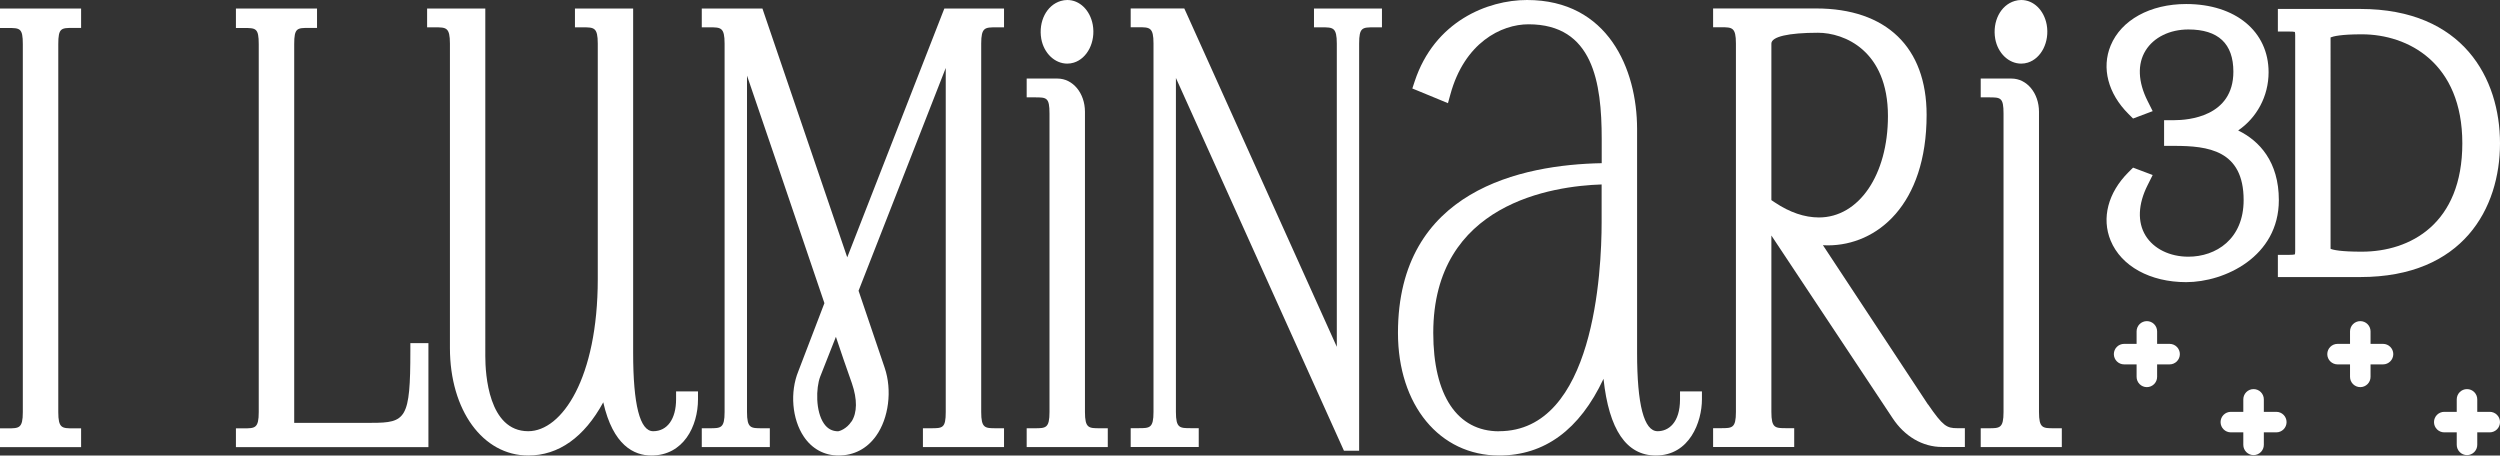 <?xml version="1.0" encoding="UTF-8"?>
<svg id="Livello_2" data-name="Livello 2" xmlns="http://www.w3.org/2000/svg" viewBox="0 0 304.55 55.49">
  <rect x="0" y="0" width="304.55" height="55.49" fill="#333333" stroke="none"/>
  <defs>
    <style>
      .cls-1 {
        fill: #fff;
      }
    </style>
  </defs>
  <g id="Livello_1-2" data-name="Livello 1">
    <g id="Avatar_White" data-name="Avatar White">
      <g>
        <g>
          <path class="cls-1" d="M.96,1.04h-.96v2.37h.96c1.47,0,1.82,0,1.82,1.98v44.81c0,1.98-.46,1.98-1.82,1.98h-.96v2.29h9.88v-2.29h-.96c-1.36,0-1.82,0-1.82-1.98V5.38c0-1.98.35-1.98,1.82-1.98h.96V1.04H.96Z"/>
          <path class="cls-1" d="M50.95,41.8h-.96v.96c0,8.26-.53,8.75-4.72,8.75h-9.43V5.38c0-1.98.35-1.98,1.82-1.98h.96V1.04h-9.88v2.37h.96c1.47,0,1.82,0,1.82,1.98v44.81c0,1.98-.46,1.98-1.82,1.98h-.96v2.29h23.45v-12.67h-1.25Z"/>
          <path class="cls-1" d="M83.32,47.68h-.96v.96c0,2.4-1.07,3.89-2.79,3.89-1.62,0-2.44-3.22-2.44-9.56V1.04h-7.09v2.29h.96c1.36,0,1.82,0,1.82,1.98v28.69c0,12.04-4.36,18.53-8.47,18.53-4.85,0-5.23-6.98-5.23-9.12V1.04h-7.09v2.29h.96c1.36,0,1.82,0,1.82,1.98v37.08c0,7.59,4.01,13.1,9.54,13.1,3.7,0,6.82-2.22,9.14-6.48,1.19,5.26,3.75,6.48,5.86,6.48,3.9,0,5.68-3.55,5.68-6.85v-.96h-1.7Z"/>
          <path class="cls-1" d="M115.7,1.04h-.66l-.24.61-11.59,29.7L93.1,1.69l-.22-.65h-7.39v2.29h.96c1.36,0,1.82,0,1.82,1.98v44.88c0,1.98-.46,1.98-1.82,1.98h-.96v2.29h8.29v-2.29h-.96c-1.36,0-1.82,0-1.82-1.98V9.22s.02.05.03.08c1.71,4.99,4.55,13.32,9.4,27.63l-3.17,8.28c-1.05,2.55-.78,5.84.66,7.98.99,1.48,2.49,2.3,4.22,2.3,1.88,0,3.46-.82,4.58-2.38,1.55-2.16,1.98-5.58,1.05-8.31l-3.18-9.38,10.62-27.14v41.91c0,1.98-.39,1.98-1.82,1.98h-.96v2.29h9.88v-2.29h-.96c-1.36,0-1.82,0-1.82-1.98V5.31c0-1.98.46-1.98,1.82-1.98h.96V1.04h-6.59ZM103.72,51.35c-.58.9-1.45,1.17-1.61,1.19-.73,0-1.3-.31-1.73-.93-1.05-1.51-.98-4.35-.47-5.71l1.92-4.87c.59,1.77,1.24,3.68,1.95,5.67.67,1.96.65,3.57-.05,4.66Z"/>
          <path class="cls-1" d="M130.01,7.75c.27,0,.54-.04.8-.12,1.66-.51,2.68-2.54,2.31-4.62-.33-1.78-1.6-3.01-3.1-3.01h0c-.27,0-.54.04-.8.12-1.72.51-2.74,2.49-2.37,4.62.32,1.75,1.65,3.01,3.16,3.01Z"/>
          <path class="cls-1" d="M132.17,50.19V13.62c0-2.27-1.47-4.05-3.35-4.05h-3.75v2.29h.96c1.47,0,1.82,0,1.82,1.98v36.35c0,1.98-.46,1.98-1.82,1.98h-.96v2.29h9.88v-2.29h-.96c-1.36,0-1.82,0-1.82-1.98Z"/>
          <path class="cls-1" d="M167.39,1.04h-7.32v2.29h.96c1.36,0,1.82,0,1.82,1.98v36.94L144.53,1.6l-.26-.57h-6.53v2.29h.96c1.36,0,1.82,0,1.82,1.98v44.88c0,1.98-.46,1.98-1.82,1.98h-.96v2.29h8.29v-2.29h-.96c-1.36,0-1.82,0-1.82-1.98V9.5l20.47,45.41h1.85V5.31c0-1.98.39-1.98,1.82-1.98h.96V1.04h-.96Z"/>
          <path class="cls-1" d="M205.62,47.68h-.96v.96c0,2.87-1.41,3.89-2.73,3.89-1.66,0-2.5-3.22-2.5-9.56V15.68C199.42,8.45,195.91,0,186.02,0c-4.81,0-11.28,2.6-13.69,9.93l-.28.85.83.34,2.5,1.03,1.01.42.29-1.05c1.72-6.32,6.2-8.56,9.52-8.56,7.86,0,8.92,7.06,8.92,13.97v2.95c-9.7.18-24.82,3.27-24.82,20.67,0,8.8,5.07,14.94,12.32,14.94,5.54,0,9.81-3.14,12.72-9.34.66,6.2,2.79,9.34,6.37,9.34,4.12,0,5.62-4.1,5.62-6.85v-.96h-1.7ZM182.61,52.54c-5.09,0-8.01-4.37-8.01-11.99,0-15.83,14.62-17.89,20.51-18.08v4.61c0,5.97-.9,25.45-12.5,25.45Z"/>
          <path class="cls-1" d="M234.87,49.28l-12.8-19.41c.2.01.4.02.59.02,5.99,0,12.04-4.92,12.04-15.9,0-8.23-4.91-12.96-13.46-12.96h-12.55v2.29h.96c1.36,0,1.82,0,1.82,1.98v44.88c0,1.98-.46,1.98-1.82,1.98h-.96v2.29h9.88v-2.29h-.96c-1.36,0-1.82,0-1.82-1.98v-21.49l14.76,22.24c1.47,2.24,3.67,3.52,6.03,3.52h2.78v-2.29h-.96c-1.25,0-1.72-.27-3.52-2.89ZM221.58,26.49c-1.74,0-3.55-.61-5.37-1.83l-.42-.28V5.31c0-.84,2.07-1.32,5.68-1.32,3.17,0,8.52,2.14,8.52,10.15,0,7.16-3.54,12.35-8.41,12.35Z"/>
          <path class="cls-1" d="M246.22,7.75c.27,0,.54-.04.8-.12,1.66-.51,2.68-2.54,2.31-4.62-.33-1.78-1.6-3.01-3.1-3.01h0c-.27,0-.54.04-.8.12-1.72.51-2.74,2.49-2.37,4.62.32,1.75,1.65,3.01,3.16,3.01Z"/>
          <path class="cls-1" d="M250.21,52.17c-1.36,0-1.82,0-1.82-1.98V13.62c0-2.27-1.47-4.05-3.35-4.05h-3.75v2.29h.96c1.47,0,1.82,0,1.82,1.98v36.35c0,1.98-.46,1.98-1.82,1.98h-.96v2.29h9.88v-2.29h-.96Z"/>
        </g>
        <g>
          <path class="cls-1" d="M272.67,15.88c2.22-1.52,3.69-4.12,3.69-7.08,0-4.97-4.03-8.31-10.04-8.31-4.38,0-7.91,1.94-9.2,5.06-1.13,2.73-.32,5.84,2.16,8.32l.57.57,2.39-.9-.62-1.24c-1.17-2.32-1.26-4.51-.24-6.15.99-1.6,2.94-2.56,5.21-2.56,3.64,0,5.48,1.73,5.48,5.14,0,5.49-5.51,5.91-7.2,5.91h-1.24v3.13h1.24c4.09,0,8.45.51,8.45,6.6,0,4.77-3.38,6.9-6.73,6.9-2.27,0-4.22-.96-5.21-2.56-1.01-1.64-.93-3.83.24-6.15l.62-1.24-2.39-.9-.57.57c-2.48,2.48-3.29,5.59-2.16,8.32,1.29,3.12,4.82,5.06,9.2,5.06,4.69,0,11.29-3.1,11.29-9.99,0-4.67-2.36-7.22-4.94-8.48Z"/>
          <path class="cls-1" d="M287.53,1.09h-10.04v2.75h1.24c.48,0,.72.02.83.05.02.07.04.2.04.43v26.25c0,.23-.02.36-.04.42-.1.03-.32.06-.83.06h-1.24v2.7h10.04c12.55,0,17.02-8.41,17.02-16.29s-4.47-16.37-17.02-16.37ZM287.71,30.66c-2.55,0-3.47-.21-3.8-.35V4.56c.31-.13,1.22-.38,3.8-.38,5.65,0,12.25,3.48,12.25,13.28s-6.33,13.2-12.25,13.2Z"/>
        </g>
        <g>
          <path class="cls-1" d="M264.3,41.89h-1.52v-1.52c0-.69-.56-1.25-1.25-1.25s-1.25.56-1.25,1.25v1.52h-1.52c-.69,0-1.25.56-1.25,1.25s.56,1.25,1.25,1.25h1.52v1.52c0,.69.56,1.25,1.25,1.25s1.25-.56,1.25-1.25v-1.52h1.52c.69,0,1.25-.56,1.25-1.25s-.56-1.25-1.25-1.25Z"/>
          <path class="cls-1" d="M290.3,41.89h-1.52v-1.52c0-.69-.56-1.25-1.25-1.25s-1.25.56-1.25,1.25v1.52h-1.52c-.69,0-1.25.56-1.25,1.25s.56,1.25,1.25,1.25h1.52v1.52c0,.69.56,1.25,1.25,1.25s1.25-.56,1.25-1.25v-1.52h1.52c.69,0,1.25-.56,1.25-1.25s-.56-1.25-1.25-1.25Z"/>
          <path class="cls-1" d="M277.3,50.17h-1.52v-1.52c0-.69-.56-1.25-1.25-1.25s-1.25.56-1.25,1.25v1.52h-1.52c-.69,0-1.25.56-1.25,1.25s.56,1.25,1.25,1.25h1.52v1.52c0,.69.56,1.25,1.25,1.25s1.25-.56,1.25-1.25v-1.52h1.52c.69,0,1.25-.56,1.25-1.25s-.56-1.25-1.25-1.25Z"/>
          <path class="cls-1" d="M303.3,50.17h-1.52v-1.52c0-.69-.56-1.25-1.25-1.25s-1.25.56-1.25,1.25v1.52h-1.52c-.69,0-1.25.56-1.25,1.25s.56,1.25,1.25,1.25h1.52v1.52c0,.69.56,1.25,1.25,1.25s1.25-.56,1.25-1.25v-1.52h1.52c.69,0,1.25-.56,1.25-1.25s-.56-1.25-1.25-1.25Z"/>
        </g>
      </g>
    </g>
  </g>
</svg>